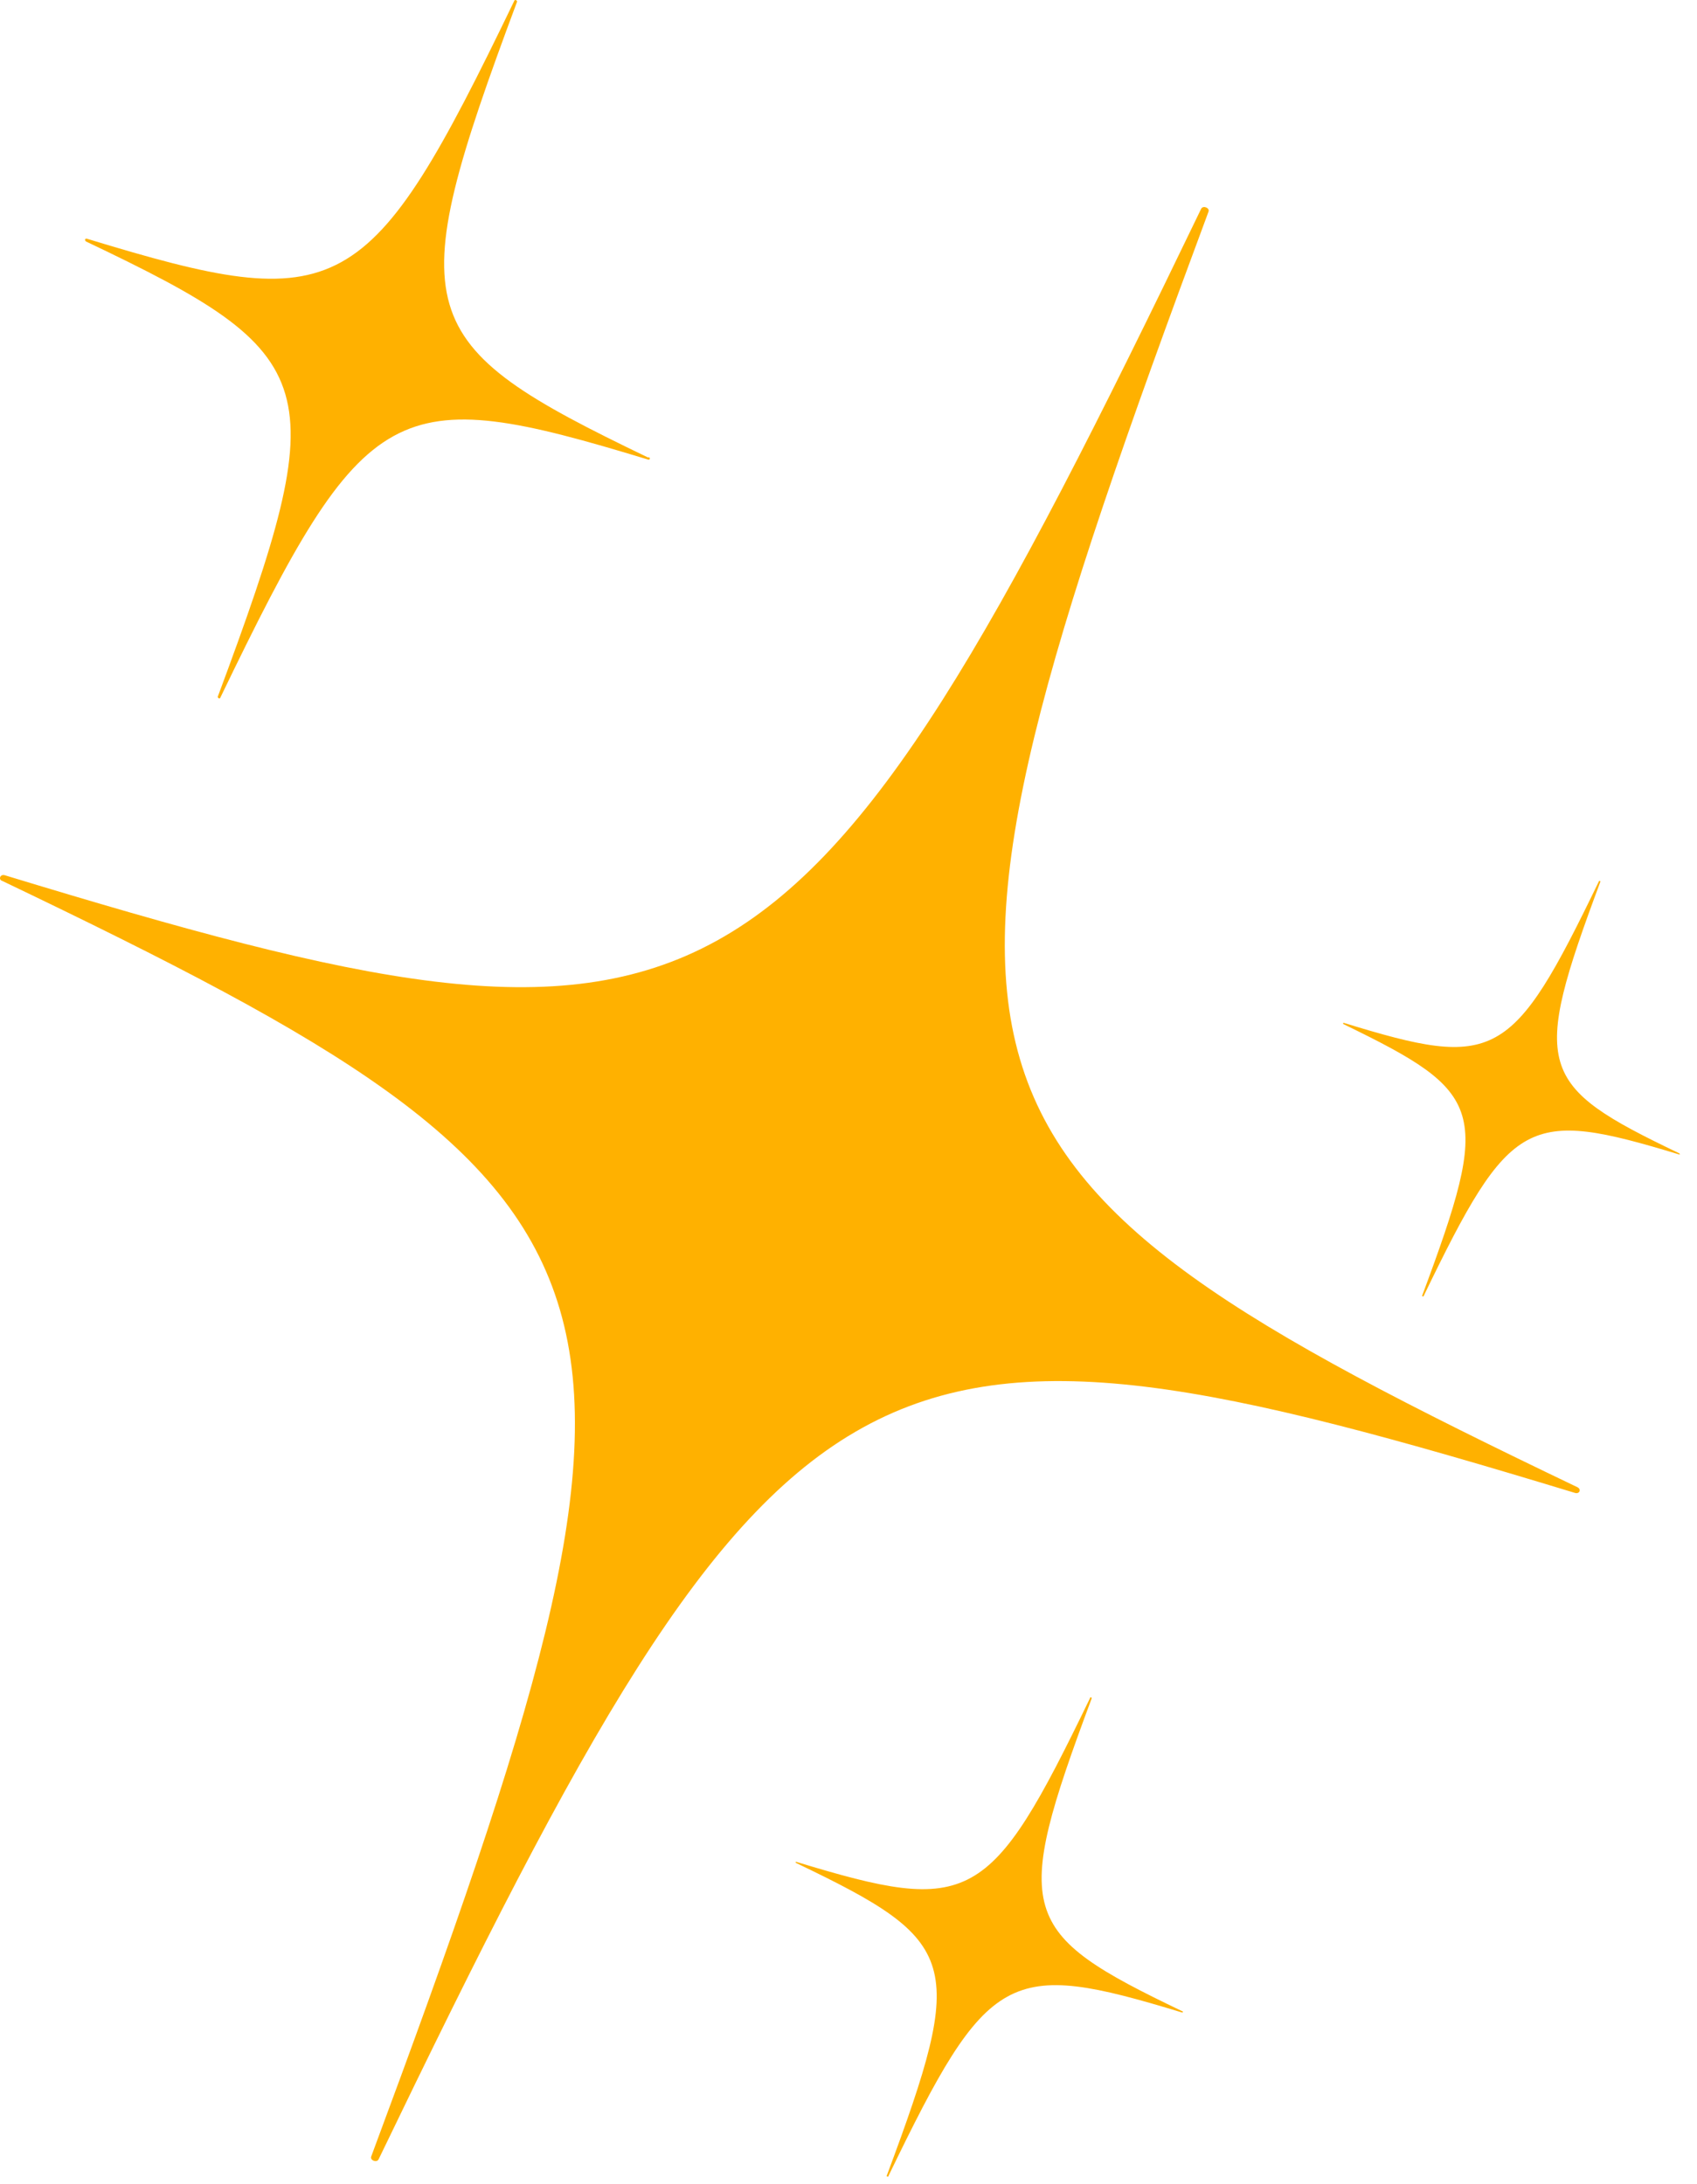 <svg width="94" height="121" viewBox="0 0 94 121" fill="none" xmlns="http://www.w3.org/2000/svg">
<path d="M0.132 48.807C37.132 66.527 38.662 70.837 20.562 119.475C20.482 119.685 20.872 119.838 20.972 119.628C43.562 72.739 47.822 70.722 87.232 82.707C87.492 82.793 87.612 82.507 87.372 82.392C50.372 64.663 48.842 60.41 66.942 11.725C67.022 11.514 66.632 11.361 66.532 11.572C43.942 58.451 39.682 60.496 0.272 48.492C0.002 48.406 -0.108 48.74 0.132 48.807Z" fill="#FFB100"/>
<path d="M4.762 13.378C18.002 19.677 18.532 21.215 12.062 38.6C12.062 38.677 12.172 38.734 12.202 38.657C20.282 21.894 21.802 21.168 35.892 25.459C35.903 25.465 35.915 25.468 35.927 25.468C35.94 25.468 35.952 25.465 35.963 25.46C35.974 25.454 35.983 25.445 35.989 25.435C35.995 25.425 35.998 25.413 35.998 25.401C35.998 25.39 35.995 25.378 35.989 25.368C35.983 25.358 35.974 25.349 35.963 25.343C35.952 25.337 35.94 25.334 35.927 25.334C35.915 25.335 35.903 25.338 35.892 25.344C22.722 19.008 22.162 17.469 28.642 0.093C28.642 0.017 28.522 -0.04 28.492 0.036C20.412 16.79 18.892 17.517 4.812 13.225C4.712 13.197 4.672 13.302 4.762 13.378Z" fill="#FFB100"/>
<path d="M44.112 103.218C53.182 107.566 53.562 108.627 49.112 120.555C49.112 120.555 49.193 120.641 49.212 120.555C54.752 109.086 55.803 108.551 65.472 111.494C65.532 111.494 65.562 111.446 65.472 111.418C56.403 107.069 56.023 106.018 60.472 94.09C60.472 94.033 60.392 93.995 60.373 94.09C54.833 105.559 53.782 106.094 44.112 103.151C44.083 103.103 44.053 103.218 44.112 103.218Z" fill="#FFB100"/>
<path d="M74.422 56.74C82.292 60.563 82.632 61.433 78.772 71.793C78.772 71.793 78.842 71.869 78.862 71.793C83.672 61.834 84.582 61.404 93.002 63.956C93.062 63.956 93.082 63.956 93.002 63.889C85.122 60.114 84.792 59.196 88.652 48.836C88.652 48.836 88.582 48.76 88.562 48.836C83.752 58.795 82.842 59.254 74.452 56.673C74.392 56.654 74.372 56.711 74.422 56.74Z" fill="#FFB100"/>
</svg>
